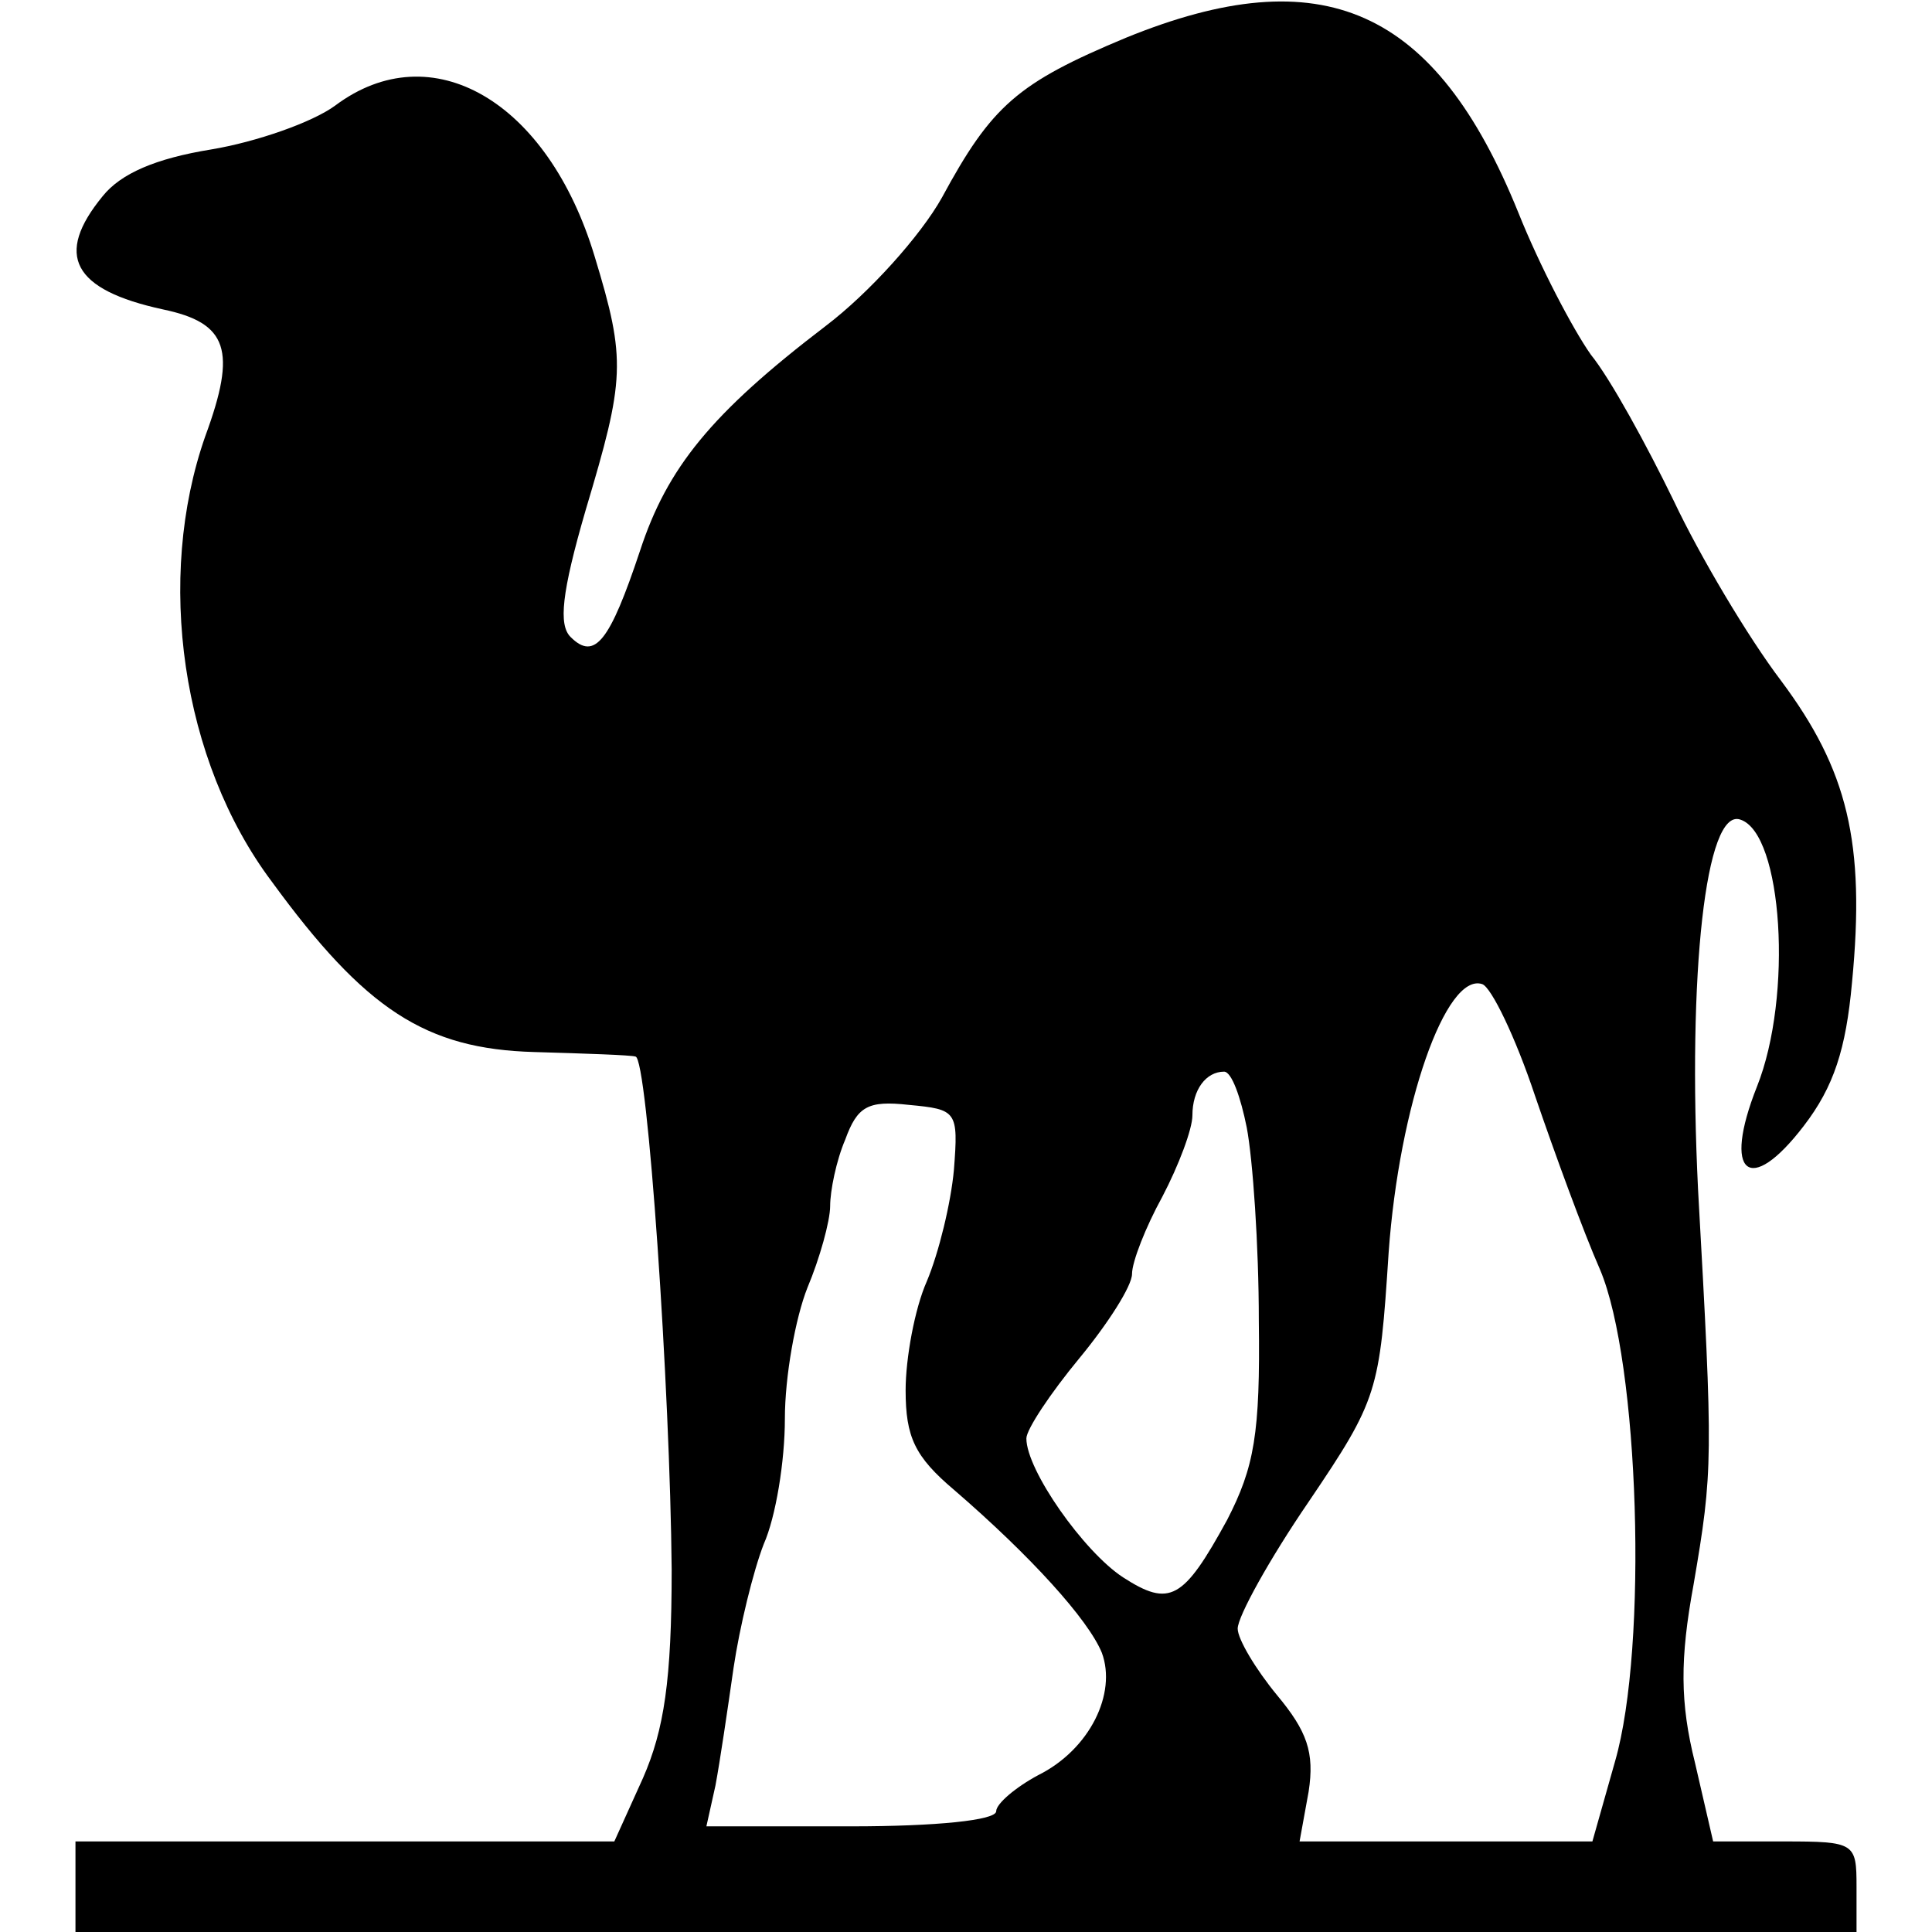 <svg version="1.0" xmlns="http://www.w3.org/2000/svg"
 width="300pt" height="300pt" viewBox="0 0 128 128"
 preserveAspectRatio="xMidYMid meet">
<g transform="translate(0,128) scale(0.1,-0.1)"
fill="#000000" stroke="none">
<path d="M746 1255 c-72 -30 -89 -45 -122 -106 -14 -25 -48 -63 -77 -85 -76
-58 -105 -94 -123 -149 -20 -60 -30 -73 -46 -57 -8 8 -6 29 10 84 26 87 27 99
6 168 -31 103 -108 148 -172 100 -15 -11 -52 -24 -82 -29 -37 -6 -60 -16 -72
-31 -32 -39 -20 -62 40 -75 43 -9 49 -27 28 -84 -33 -94 -16 -215 44 -295 62
-85 102 -111 174 -113 34 -1 64 -2 67 -3 8 0 23 -221 24 -340 0 -73 -5 -106
-19 -138 l-19 -42 -179 0 -178 0 0 -30 0 -30 590 0 590 0 0 30 c0 29 -1 30
-48 30 l-47 0 -12 52 c-10 40 -10 69 -1 118 13 76 13 83 3 262 -7 143 5 253
28 245 28 -9 35 -117 11 -177 -23 -58 -5 -73 31 -26 20 26 28 51 32 95 9 93
-3 141 -47 200 -22 29 -54 83 -71 119 -18 37 -42 81 -55 97 -12 17 -34 59 -48
94 -55 136 -130 169 -260 116z m271 -701 c13 -38 32 -90 43 -115 26 -61 32
-250 10 -326 l-15 -53 -97 0 -97 0 6 33 c4 26 -1 40 -21 64 -14 17 -26 37 -26
44 0 8 21 46 47 84 46 68 47 73 53 165 7 98 38 186 62 178 6 -2 22 -35 35 -74z
m-191 -21 c4 -21 8 -78 8 -128 1 -75 -3 -97 -21 -132 -29 -53 -38 -58 -69 -38
-26 17 -64 71 -64 92 0 6 16 30 35 53 19 23 35 48 35 56 0 8 9 31 20 51 11 21
20 45 20 54 0 17 9 29 21 29 5 0 11 -17 15 -37z m-194 -28 c-2 -22 -10 -55
-18 -74 -8 -18 -14 -51 -14 -72 0 -31 6 -44 32 -66 51 -44 89 -86 98 -108 10
-27 -8 -64 -42 -81 -15 -8 -28 -19 -28 -24 0 -6 -40 -10 -96 -10 l-96 0 6 27
c3 16 8 50 12 78 4 27 13 64 20 82 8 18 14 55 14 83 0 28 7 67 15 87 8 19 15
44 15 54 0 10 4 30 10 44 8 22 15 26 42 23 32 -3 33 -4 30 -43z"/>
</g>
</svg>
